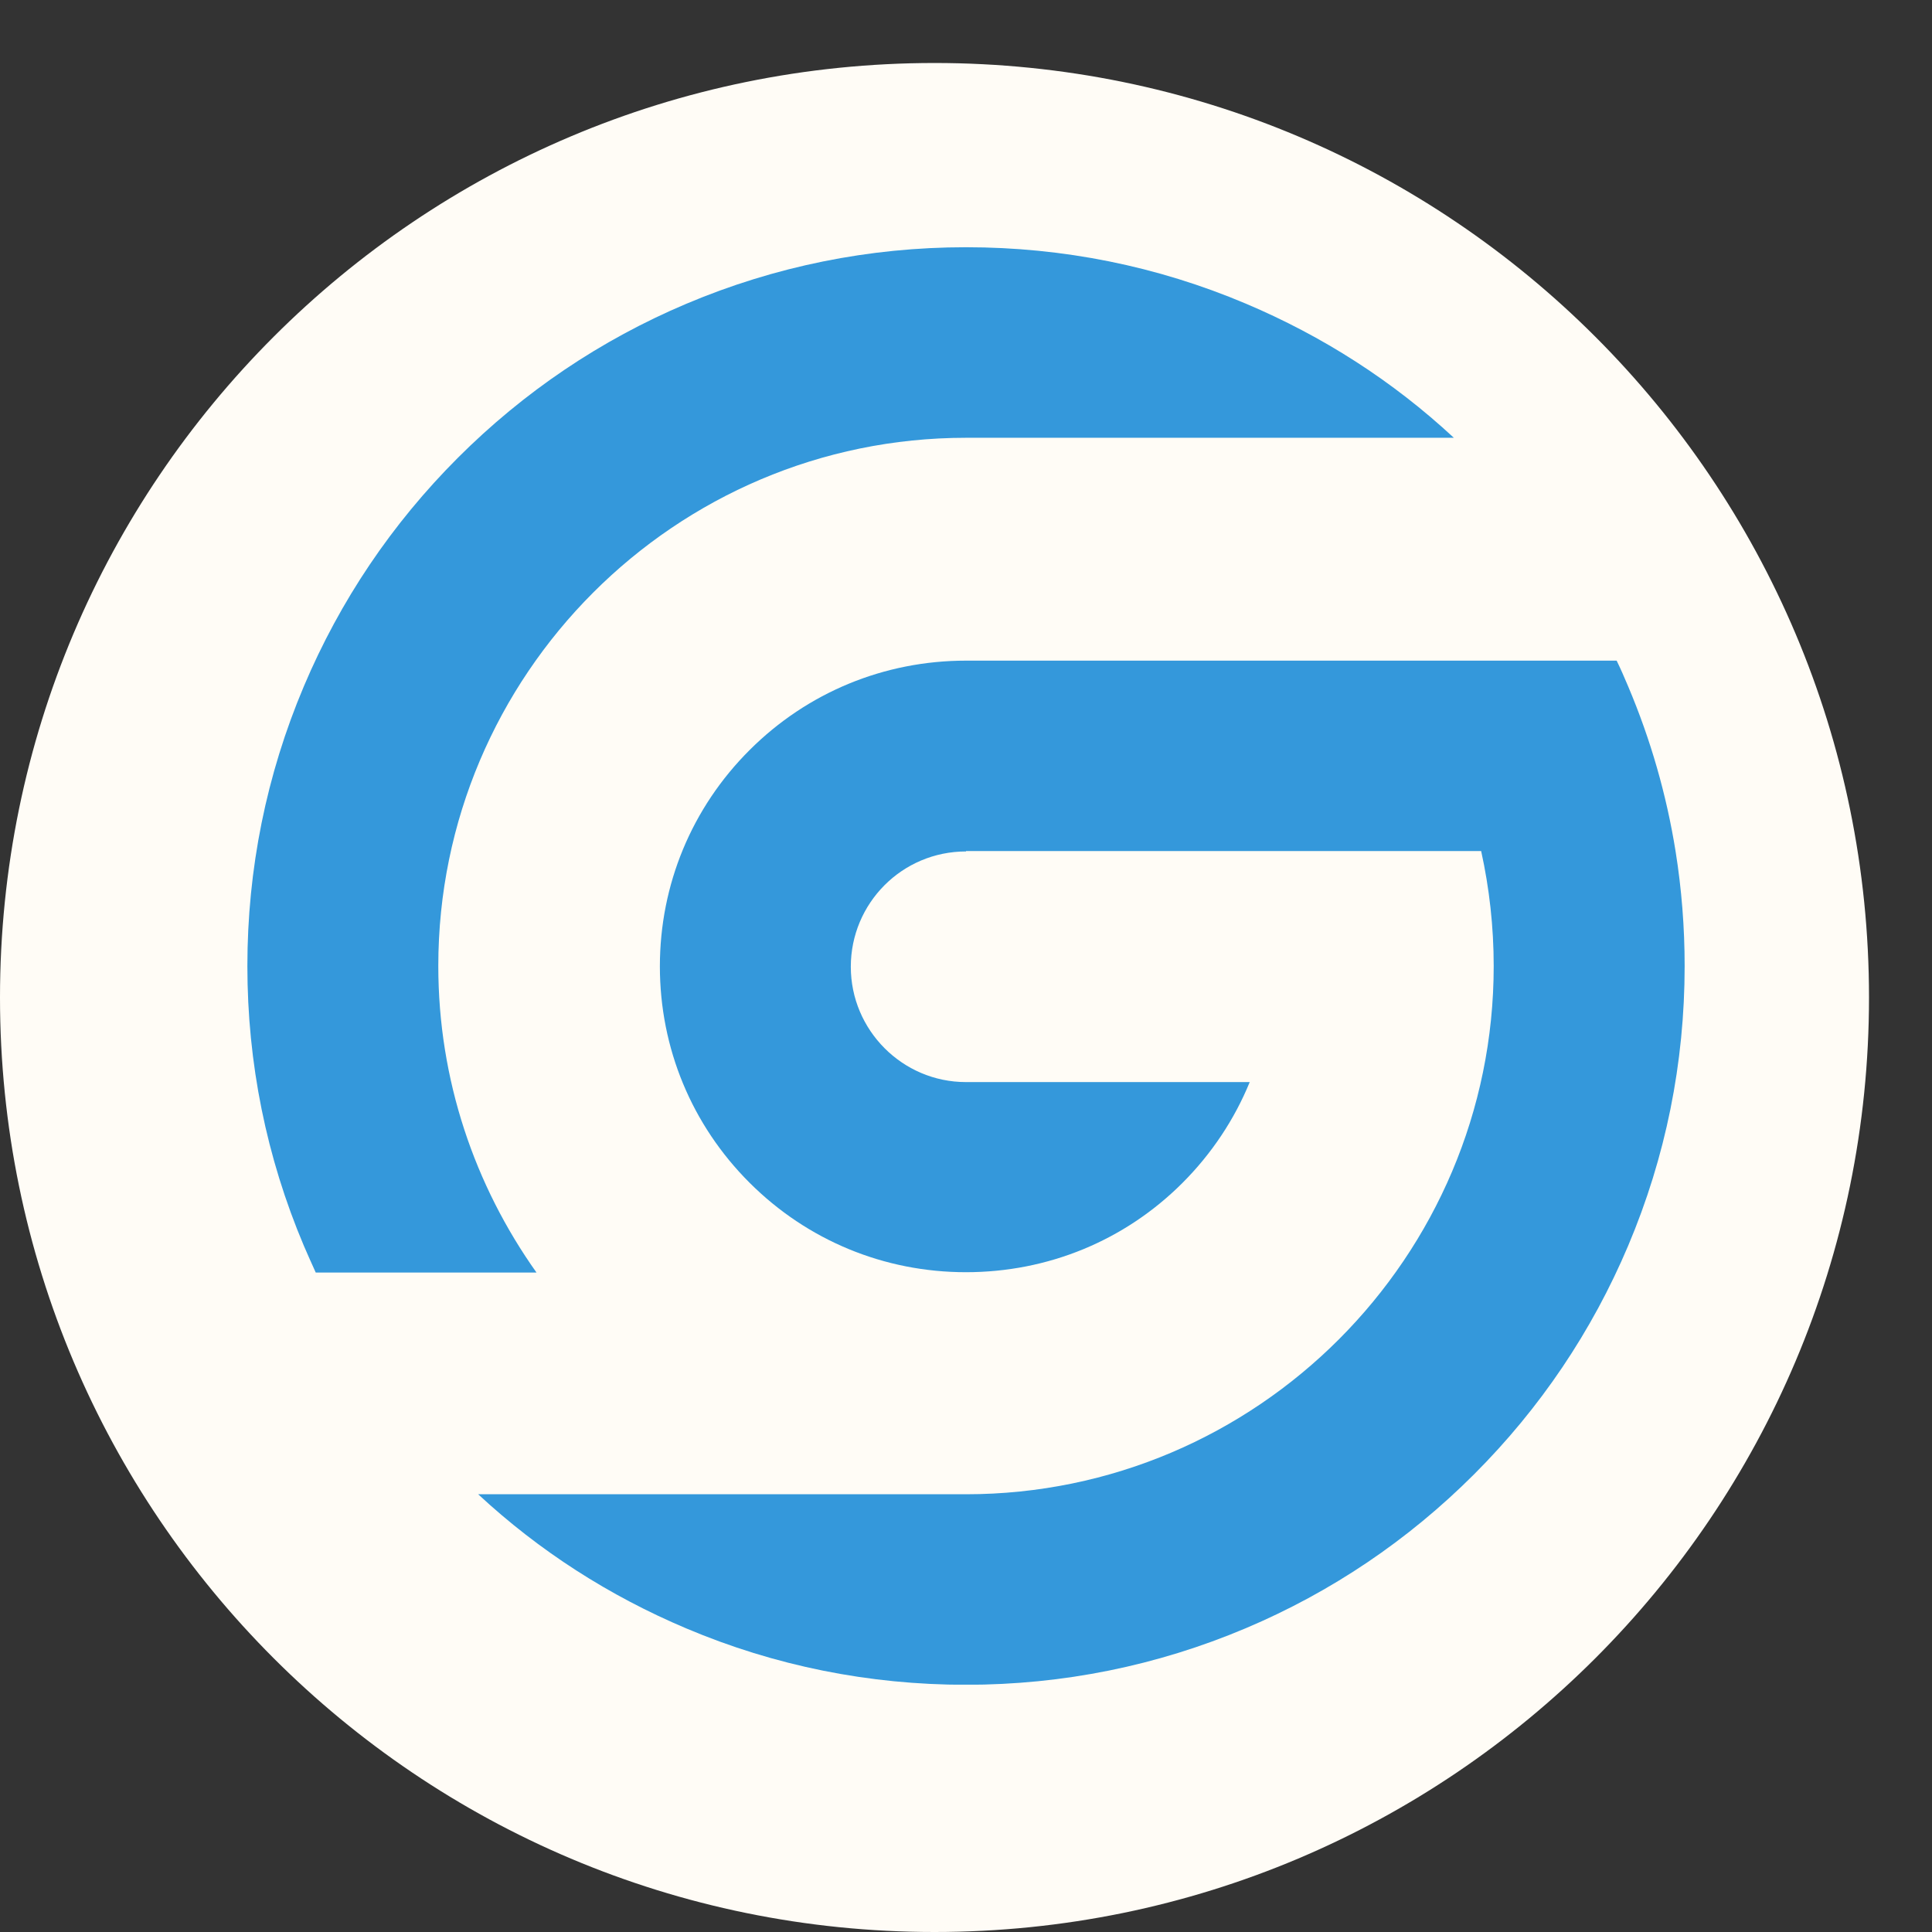 <svg xmlns="http://www.w3.org/2000/svg" xmlns:xlink="http://www.w3.org/1999/xlink" width="500" zoomAndPan="magnify" viewBox="0 0 375 375" height="500" preserveAspectRatio="xMidYMid meet" version="1.0"><rect x="0" y="0" width="375" height="375" fill="#333333" stroke="none"/><defs><clipPath id="e777520ce4"><path d="M 0 12.227 L 362.773 12.227 L 362.773 375 L 0 375 Z M 0 12.227 " clip-rule="nonzero"/></clipPath><clipPath id="d4f82ef121"><path d="M 181.387 12.227 C 81.211 12.227 0 93.438 0 193.613 C 0 293.789 81.211 375 181.387 375 C 281.562 375 362.773 293.789 362.773 193.613 C 362.773 93.438 281.562 12.227 181.387 12.227 Z M 181.387 12.227 " clip-rule="nonzero"/></clipPath><clipPath id="aba5412e82"><path d="M 92 128 L 326.988 128 L 326.988 326.988 L 92 326.988 Z M 92 128 " clip-rule="nonzero"/></clipPath><clipPath id="62dbfbcb83"><path d="M 48 47.988 L 283 47.988 L 283 247 L 48 247 Z M 48 47.988 " clip-rule="nonzero"/></clipPath></defs><g clip-path="url(#e777520ce4)"><g clip-path="url(#d4f82ef121)"><path fill="#fffcf6" d="M 0 12.227 L 362.773 12.227 L 362.773 375 L 0 375 Z M 0 12.227 " fill-opacity="1" fill-rule="nonzero"/></g></g><g clip-path="url(#aba5412e82)"><path fill="#3498db" d="M 313.793 128.234 C 314.57 129.812 315.309 131.535 316.02 133.215 C 320.398 143.559 323.473 154.273 325.234 165.27 C 326.402 172.574 326.988 179.996 326.988 187.504 C 326.988 206.328 323.301 224.598 316.02 241.809 C 308.992 258.422 298.938 273.34 286.133 286.145 C 273.328 298.949 258.414 309.012 241.801 316.039 C 224.59 323.316 206.32 327.016 187.5 327.016 C 168.68 327.016 150.406 323.352 133.199 316.07 C 118.266 309.758 104.703 301.078 92.812 290.035 L 187.492 290.035 C 243.977 290.035 289.926 243.992 289.926 187.516 C 289.926 179.883 289.082 172.406 287.492 165.191 L 187.504 165.191 L 187.504 165.266 C 175.062 165.27 165.141 175.352 165.141 187.648 C 165.141 199.949 175.16 210.031 187.492 210.031 L 242.57 210.031 C 239.621 217.242 235.215 223.902 229.504 229.617 C 218.281 240.832 203.359 246.934 187.492 246.934 C 171.625 246.934 156.707 240.77 145.492 229.57 C 134.266 218.363 128.082 203.445 128.082 187.574 C 128.082 171.703 134.27 156.785 145.504 145.578 C 156.723 134.379 171.637 128.23 187.512 128.23 Z M 313.793 128.234 " fill-opacity="1" fill-rule="nonzero"/></g><g clip-path="url(#62dbfbcb83)"><path fill="#3498db" d="M 48.016 187.512 C 48.016 168.691 51.707 150.402 58.984 133.199 C 66.012 116.586 76.066 101.664 88.871 88.859 C 101.676 76.055 116.59 65.996 133.203 58.969 C 150.414 51.695 168.684 47.988 187.504 47.988 C 206.328 47.988 224.598 51.652 241.809 58.934 C 256.738 65.25 270.301 73.93 282.191 84.973 L 187.504 84.973 C 131.023 84.973 85.074 131 85.074 187.48 C 85.074 209.625 92.137 230.098 104.133 247 L 61.285 247 C 60.488 245.199 59.719 243.566 58.992 241.836 C 51.707 224.621 48.016 206.34 48.016 187.512 Z M 48.016 187.512 " fill-opacity="1" fill-rule="nonzero"/></g></svg>